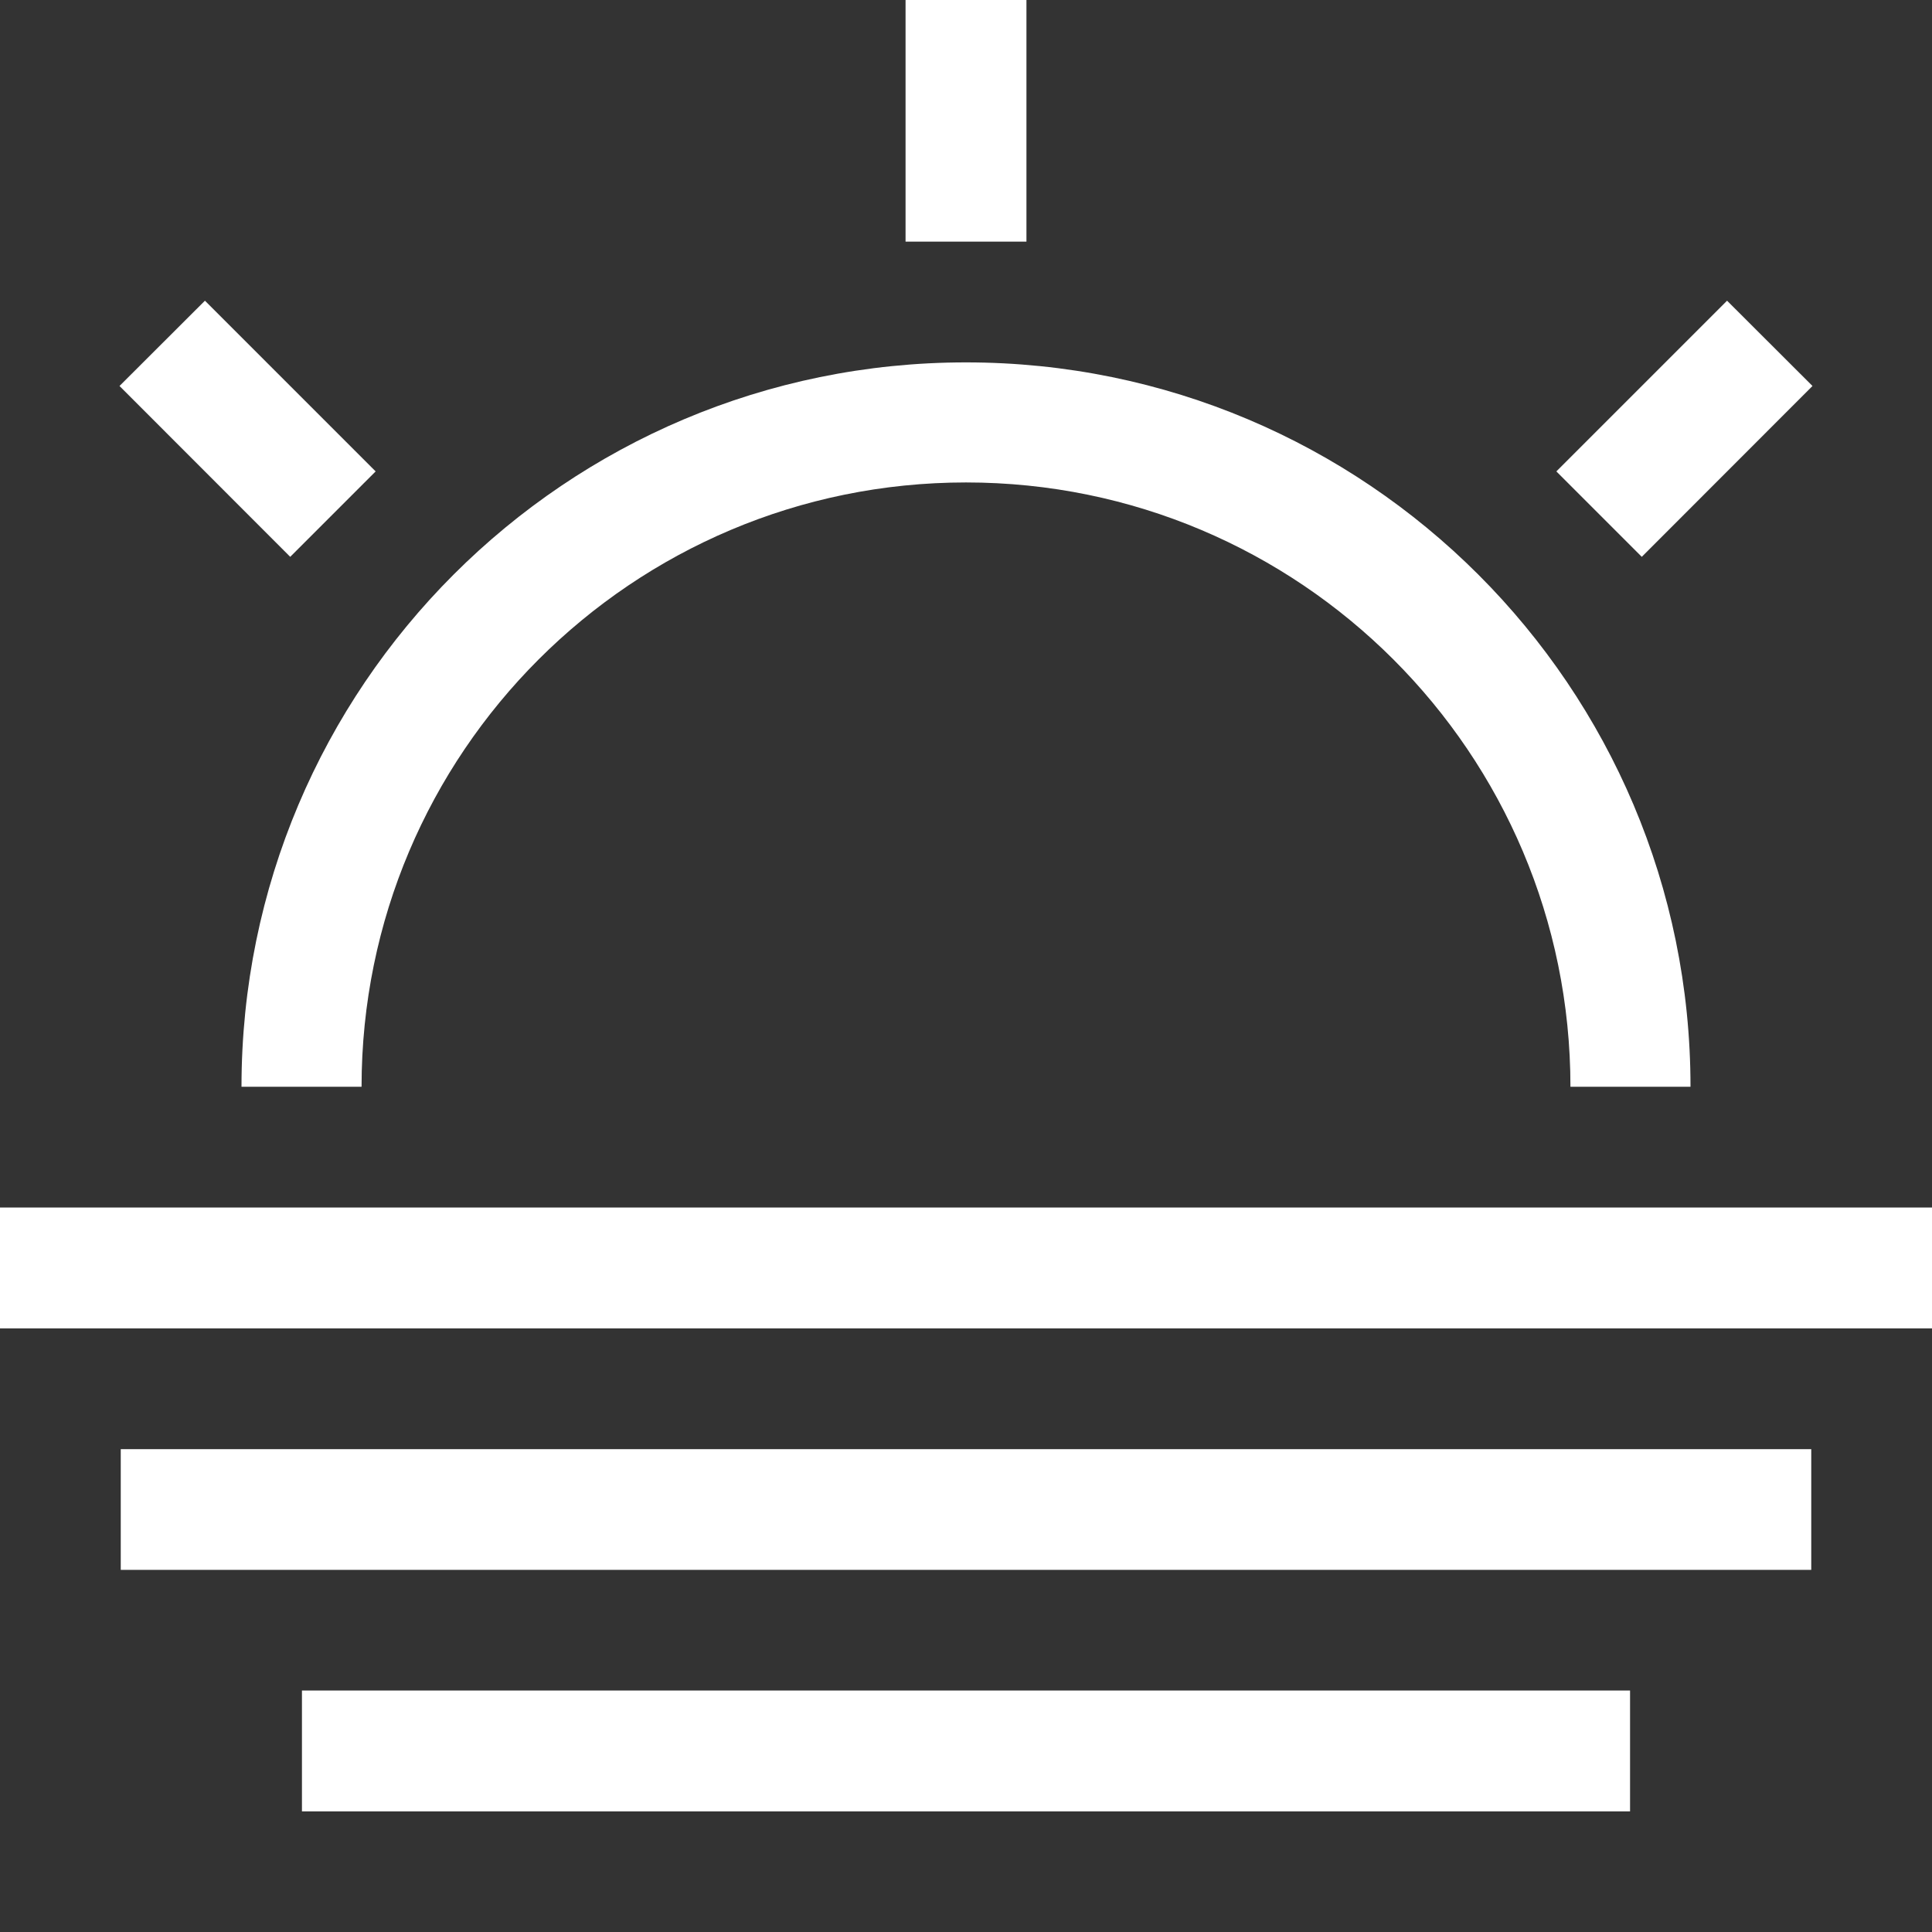 <?xml version="1.0" encoding="UTF-8"?>
<svg width="14px" height="14px" viewBox="0 0 14 14" version="1.1" xmlns="http://www.w3.org/2000/svg" xmlns:xlink="http://www.w3.org/1999/xlink">
    <rect x="0" y="0" width="14" height="14" fill="#333333" stroke="none"/>
    <!-- Generator: sketchtool 49.1 (51147) - http://www.bohemiancoding.com/sketch -->
    <title>62EF8FBB-3EF2-47BB-BA12-C2D5DC89B080</title>
    <desc>Created with sketchtool.</desc>
    <defs></defs>
    <g id="Prototyping-Area" stroke="none" stroke-width="1" fill="none" fill-rule="evenodd">
        <g id="Create-Event---Step-1" transform="translate(-214, -1039)" fill="#FFFFFF">
            <path d="M216.188,1052.126 L225.812,1052.126 L225.812,1051.25 L216.188,1051.25 L216.188,1052.126 Z M214,1048.626 L228,1048.626 L228,1047.75 L214,1047.75 L214,1048.626 Z M214.875,1050.376 L227.125,1050.376 L227.125,1049.501 L214.875,1049.501 L214.875,1050.376 Z M216.722,1042.416 L215.485,1041.179 L214.866,1041.797 L216.103,1043.035 L216.722,1042.416 Z M227.134,1041.797 L226.515,1041.179 L225.278,1042.416 L225.897,1043.035 L227.134,1041.797 Z M216.62,1046.875 C216.62,1044.457 218.581,1042.496 221,1042.496 C223.419,1042.496 225.38,1044.457 225.38,1046.875 L226.25,1046.875 C226.25,1043.976 223.899,1041.626 221,1041.626 C218.099,1041.626 215.75,1043.976 215.75,1046.875 L216.62,1046.875 Z M220.562,1040.751 L221.438,1040.751 L221.438,1039 L220.562,1039 L220.562,1040.751 Z" id="Fill-891"></path>
        </g>
    </g>
</svg>